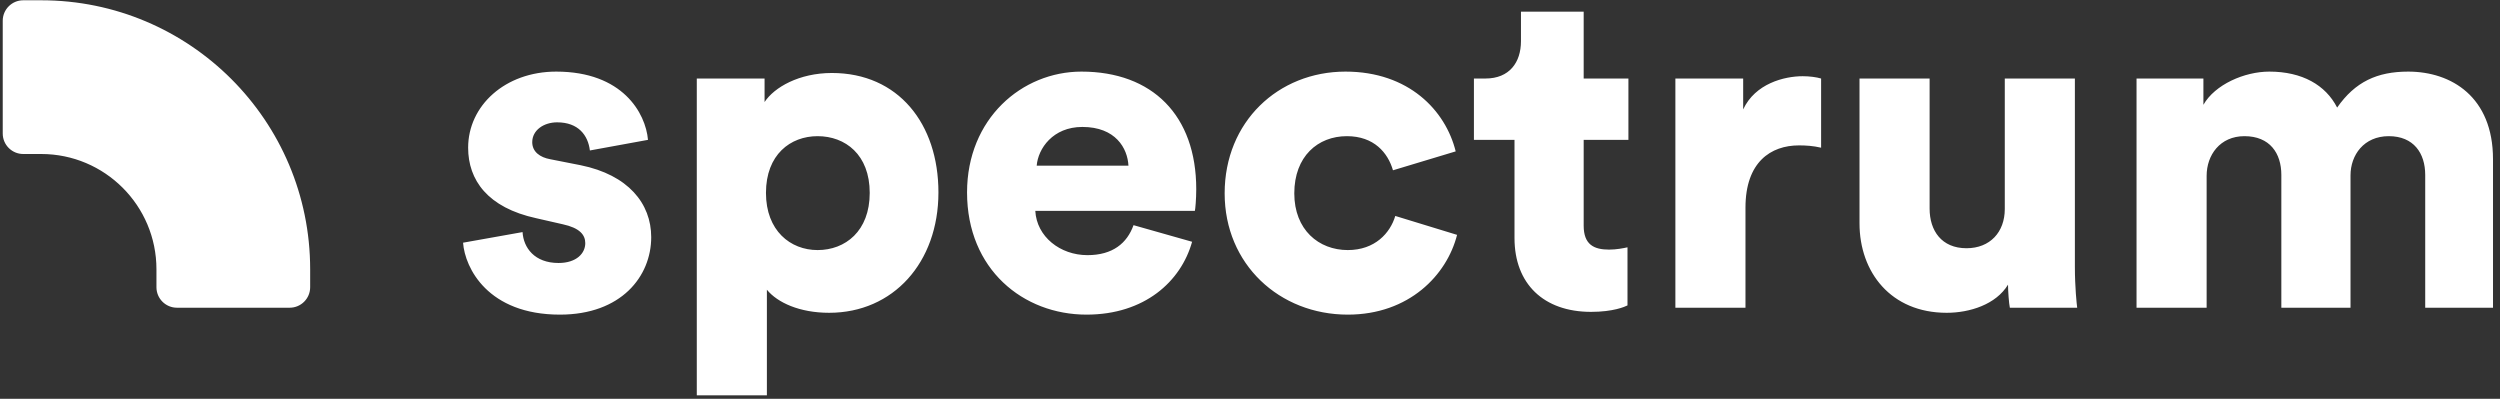 <?xml version="1.0" encoding="UTF-8"?>
<svg width="257px" height="41px" viewBox="0 0 257 41" version="1.1" xmlns="http://www.w3.org/2000/svg" xmlns:xlink="http://www.w3.org/1999/xlink">
    <rect x="0" y="0" width="257" height="41" fill="#333333" stroke="none"/>
    <!-- Generator: Sketch 48.2 (47327) - http://www.bohemiancoding.com/sketch -->
    <title>spectrum</title>
    <desc>Created with Sketch.</desc>
    <defs></defs>
    <g id="rylan.io" stroke="none" stroke-width="1" fill="none" fill-rule="evenodd" transform="translate(-287, -2476)">
        <g id="startups" transform="translate(143, 800)" fill="#FFFFFF">
            <g id="spectrum" transform="translate(17.038, 1568)">
                <path d="M174.565,132.949 L180.681,131.859 C180.775,133.47 181.913,135.035 184.378,135.035 C186.227,135.035 187.128,134.039 187.128,132.996 C187.128,132.143 186.559,131.432 184.805,131.053 L182.103,130.436 C177.078,129.346 175.087,126.502 175.087,123.183 C175.087,118.869 178.879,115.361 184.141,115.361 C190.968,115.361 193.338,119.628 193.575,122.377 L187.602,123.468 C187.412,121.903 186.417,120.576 184.236,120.576 C182.861,120.576 181.676,121.382 181.676,122.614 C181.676,123.61 182.482,124.179 183.525,124.368 L186.654,124.985 C191.537,125.98 193.907,128.919 193.907,132.38 C193.907,136.41 190.826,140.344 184.521,140.344 C177.125,140.344 174.755,135.556 174.565,132.949 Z M205.798,148.64 L198.592,148.64 L198.592,116.072 L205.56,116.072 L205.56,118.49 C206.556,116.973 209.116,115.503 212.482,115.503 C219.308,115.503 223.433,120.718 223.433,127.782 C223.433,134.987 218.787,140.155 212.197,140.155 C209.163,140.155 206.888,139.112 205.798,137.784 L205.798,148.64 Z M216.369,127.829 C216.369,123.894 213.857,121.998 211.012,121.998 C208.215,121.998 205.703,123.894 205.703,127.829 C205.703,131.716 208.215,133.707 211.012,133.707 C213.857,133.707 216.369,131.764 216.369,127.829 Z M243.489,131.147 L249.51,132.854 C248.372,136.931 244.627,140.344 238.653,140.344 C232.159,140.344 226.375,135.699 226.375,127.782 C226.375,120.197 232.017,115.361 238.132,115.361 C245.433,115.361 249.936,119.865 249.936,127.45 C249.936,128.445 249.841,129.536 249.794,129.678 L233.391,129.678 C233.534,132.333 235.951,134.229 238.748,134.229 C241.356,134.229 242.825,132.996 243.489,131.147 Z M233.534,125.032 L242.967,125.032 C242.873,123.231 241.64,121.05 238.227,121.05 C235.193,121.05 233.676,123.278 233.534,125.032 Z M265.419,121.998 C262.432,121.998 260.015,124.084 260.015,127.876 C260.015,131.622 262.527,133.707 265.514,133.707 C268.311,133.707 269.875,131.953 270.397,130.199 L276.749,132.143 C275.706,136.267 271.819,140.344 265.514,140.344 C258.498,140.344 252.856,135.177 252.856,127.876 C252.856,120.528 258.355,115.361 265.277,115.361 C271.771,115.361 275.564,119.343 276.607,123.562 L270.16,125.506 C269.638,123.705 268.216,121.998 265.419,121.998 Z M289.764,109.198 L289.764,116.072 L294.363,116.072 L294.363,122.377 L289.764,122.377 L289.764,131.195 C289.764,133.139 290.807,133.66 292.372,133.66 C293.13,133.66 293.841,133.518 294.268,133.423 L294.268,139.396 C293.983,139.538 292.798,140.06 290.523,140.06 C285.64,140.06 282.653,137.168 282.653,132.475 L282.653,122.377 L278.481,122.377 L278.481,116.072 L279.667,116.072 C282.132,116.072 283.317,114.413 283.317,112.232 L283.317,109.198 L289.764,109.198 Z M314.172,116.072 L314.172,123.183 C313.366,122.994 312.608,122.946 311.896,122.946 C309.005,122.946 306.397,124.653 306.397,129.346 L306.397,139.633 L299.191,139.633 L299.191,116.072 L306.16,116.072 L306.16,119.248 C307.393,116.594 310.379,115.835 312.276,115.835 C312.987,115.835 313.698,115.93 314.172,116.072 Z M333.575,139.633 C333.48,139.207 333.386,137.879 333.386,137.263 C332.153,139.301 329.451,140.155 327.08,140.155 C321.344,140.155 318.12,135.983 318.12,130.958 L318.12,116.072 L325.326,116.072 L325.326,129.441 C325.326,131.716 326.559,133.518 329.119,133.518 C331.537,133.518 333.054,131.859 333.054,129.488 L333.054,116.072 L340.26,116.072 L340.26,135.414 C340.26,137.547 340.449,139.254 340.497,139.633 L333.575,139.633 Z M353.804,139.633 L346.598,139.633 L346.598,116.072 L353.472,116.072 L353.472,118.774 C354.657,116.689 357.691,115.361 360.251,115.361 C363.617,115.361 366.035,116.736 367.22,119.059 C369.069,116.404 371.344,115.361 374.52,115.361 C378.977,115.361 383.243,117.969 383.243,124.368 L383.243,139.633 L376.274,139.633 L376.274,125.98 C376.274,123.752 375.089,121.998 372.529,121.998 C369.969,121.998 368.595,123.942 368.595,126.028 L368.595,139.633 L361.484,139.633 L361.484,125.98 C361.484,123.752 360.298,121.998 357.691,121.998 C355.178,121.998 353.804,123.942 353.804,126.075 L353.804,139.633 Z M127.243,110.136 C127.243,108.972 128.187,108.029 129.35,108.029 L131.194,108.029 C146.466,108.029 158.847,120.41 158.847,135.683 L158.847,137.526 C158.847,138.69 157.904,139.633 156.74,139.633 L145.152,139.633 C143.989,139.633 143.045,138.69 143.045,137.526 L143.045,135.683 C143.045,129.137 137.739,123.831 131.194,123.831 L129.35,123.831 C128.187,123.831 127.243,122.888 127.243,121.724 L127.243,110.136 Z"></path>
            </g>
        </g>
    </g>
</svg>